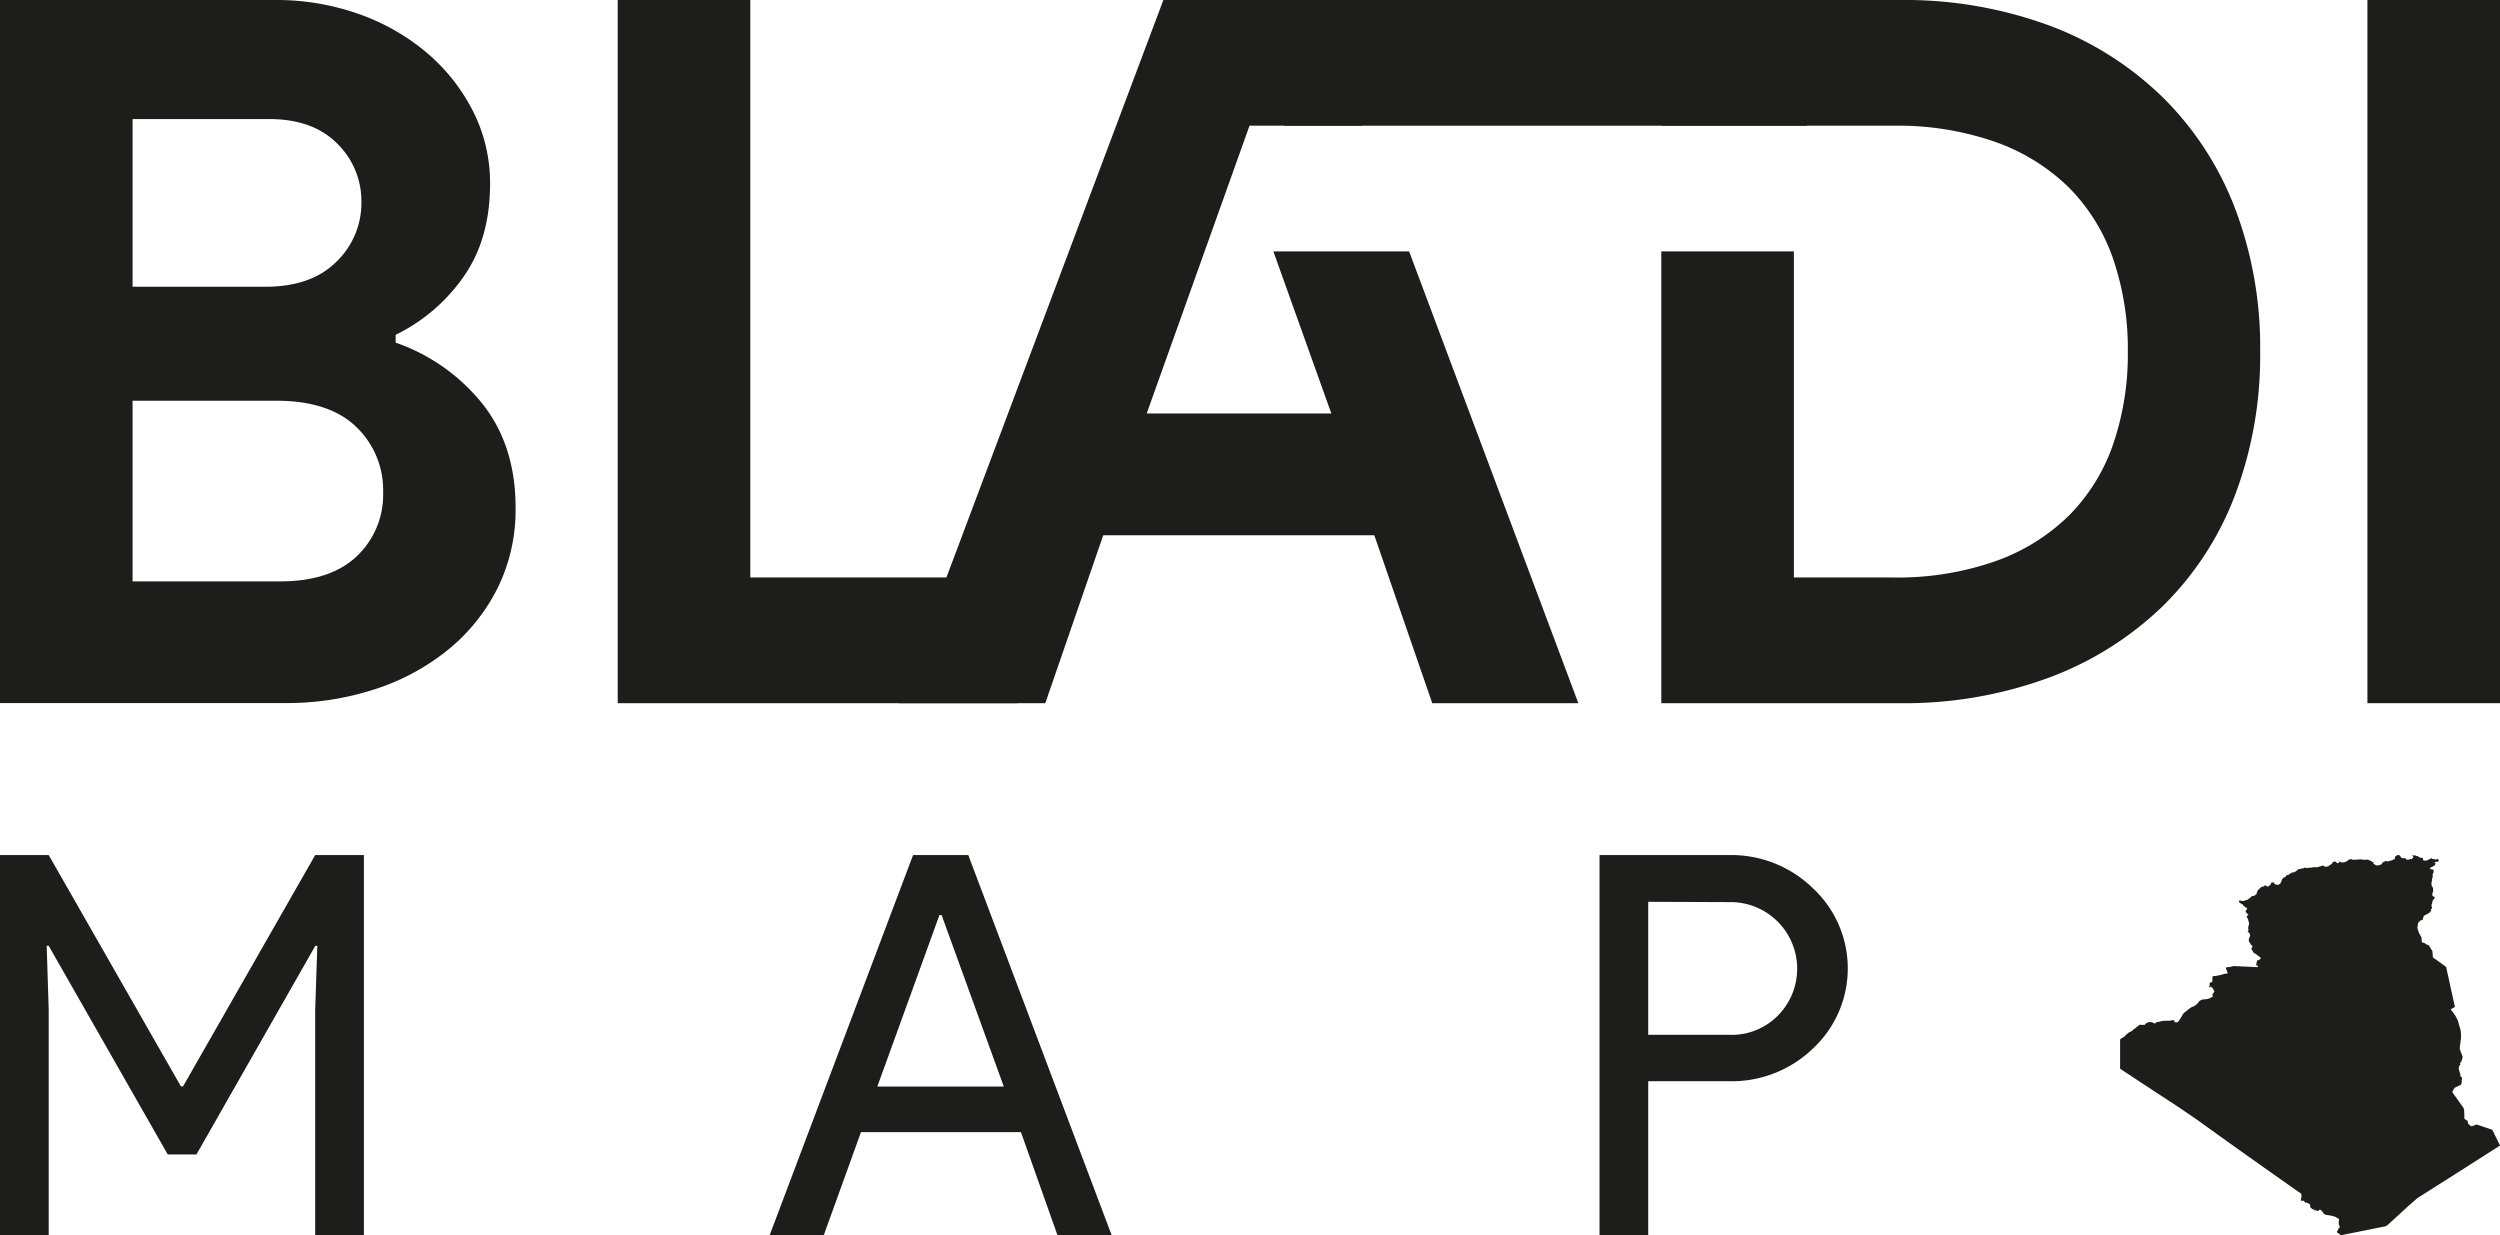 <svg xmlns="http://www.w3.org/2000/svg" viewBox="0 0 410.7 202.91"><defs><style>.cls-1{fill:#1d1d1b;}</style></defs><g id="Layer_2" data-name="Layer 2"><g id="Algeria"><path class="cls-1" d="M0,0H45.18A40.39,40.39,0,0,1,59.05,2.34,35.43,35.43,0,0,1,70.26,8.79a30.91,30.91,0,0,1,7.51,9.6,26.11,26.11,0,0,1,2.74,11.78q0,9.19-4.44,15.41A29.14,29.14,0,0,1,65,55v1.29A31.44,31.44,0,0,1,79.3,66.39q5.4,6.85,5.4,17a29,29,0,0,1-3,13.31,30.85,30.85,0,0,1-8.15,10.09,37.22,37.22,0,0,1-12,6.45,46.77,46.77,0,0,1-14.76,2.26H0ZM43.56,47.11q7.59,0,11.7-4.11a13.36,13.36,0,0,0,4.11-9.76,13.19,13.19,0,0,0-4-9.68q-4-4-11.13-4H21.78V47.11ZM46,95.51q8.24,0,12.59-4.11a13.89,13.89,0,0,0,4.35-10.57A14.31,14.31,0,0,0,58.49,70.1q-4.44-4.27-13.15-4.27H21.78V95.51Z"/><path class="cls-1" d="M101.48,0h21.78V94.87h49.16l-5.28,20.65H101.48Z"/><path class="cls-1" d="M231.49,41.3h-22.3l9.52,26.62H188.38l16.89-47.27h18.46L216,0H191.12l-43.4,115.52h24l9.52-27.59h44.53l9.52,27.59h24Z"/><path class="cls-1" d="M367.22,34.36a51.4,51.4,0,0,0-11.86-18.31A53.29,53.29,0,0,0,336.65,4.19,68.89,68.89,0,0,0,312,0h-39V20.65H311a48.8,48.8,0,0,1,16.78,2.66,33,33,0,0,1,12.1,7.5,31,31,0,0,1,7.26,11.7,45.68,45.68,0,0,1,2.42,15.25A45.62,45.62,0,0,1,347.14,73a30.81,30.81,0,0,1-7.26,11.7,32.78,32.78,0,0,1-12.1,7.5A48.55,48.55,0,0,1,311,94.87H294.7V41.3H272.92v74.22h39a68.67,68.67,0,0,0,24.69-4.2,53.81,53.81,0,0,0,18.71-11.77,50.68,50.68,0,0,0,11.86-18.24,64.7,64.7,0,0,0,4.12-23.55A64.27,64.27,0,0,0,367.22,34.36Z"/><path class="cls-1" d="M388.92,0H410.7V115.52H388.92Z"/><rect class="cls-1" x="210.94" width="85.92" height="20.65"/><path class="cls-1" d="M8,202.91H0V140.47H8l21.72,38h.35l21.71-38h8v62.44h-8V165.85l.35-10.47H51.8L32.27,189.66H27.56L8,155.38H7.67L8,165.85Z"/><path class="cls-1" d="M135.33,202.91h-8.89L150,140.47h9.07l23.55,62.44h-8.9l-6-16.92H141.44Zm19-52.58-10.2,28.16H164.9l-10.21-28.16Z"/><path class="cls-1" d="M270.77,177.62v25.29h-8V140.47H284a19.21,19.21,0,0,1,13.78,5.41,18,18,0,0,1,0,26.42A19.2,19.2,0,0,1,284,177.62Zm0-29.47V170H284.2a10.61,10.61,0,0,0,7.94-3.23,10.94,10.94,0,0,0-7.94-18.57Z"/><polygon class="cls-1" points="410.47 187.71 410.26 187.28 409.92 186.59 409.91 186.58 409.7 186.13 409.49 185.7 409.41 185.6 409.31 185.55 409.19 185.51 408.23 185.19 407.5 184.95 406.93 184.76 406.86 184.74 406.8 184.75 406.46 184.88 406.11 185.01 405.99 185.02 405.94 185 405.54 184.68 405.48 184.61 405.44 184.5 405.39 184.19 405.33 184.1 404.88 183.83 404.85 183.75 404.84 183.28 404.83 182.81 404.81 182.37 404.77 182.16 404.66 181.95 404.2 181.3 403.83 180.78 403.37 180.13 402.94 179.54 402.87 179.35 402.94 179.19 402.99 179.14 403.04 179 403.15 178.91 403.17 178.86 403.18 178.8 403.19 178.73 404.25 178.22 404.31 178.15 404.44 177.72 404.43 177.65 404.4 177.55 404.4 177.43 404.48 177.07 404.47 177.03 404.42 176.98 404.29 176.91 404.25 176.88 404.22 176.81 404.17 176.46 403.91 175.55 403.91 175.49 403.92 175.44 403.97 175.31 404.01 175.1 404.06 175.03 404.19 174.89 404.21 174.82 404.18 174.75 404.14 174.68 404.13 174.6 404.2 174.55 404.29 174.5 404.34 174.44 404.54 173.75 404.55 173.72 404.56 173.59 404.12 172.42 404.08 172.22 404.23 171.01 404.3 170.44 404.29 169.78 404.23 169.25 403.99 168.42 403.75 167.59 403.39 166.91 403 166.33 402.85 166.15 402.67 165.93 402.6 165.81 403.3 165.42 403.21 165.04 403.13 164.65 403.04 164.27 402.96 163.88 402.87 163.49 402.79 163.11 402.7 162.72 402.61 162.33 402.53 161.94 402.44 161.55 402.36 161.16 402.27 160.77 402.19 160.38 402.1 159.99 402.01 159.6 401.93 159.21 401.92 159.17 401.87 158.92 401.83 158.85 401.79 158.8 401.28 158.43 400.65 157.97 400.17 157.62 399.8 157.38 399.71 157.29 399.71 157.29 399.67 157.17 399.64 156.8 399.6 156.29 399.56 156.18 399.25 155.7 398.97 155.25 398.9 155.21 398.84 155.22 398.77 155.22 398.71 155.2 398.65 155.17 398.32 154.93 398.21 154.89 398.06 154.87 397.95 154.84 397.88 154.75 397.83 154.59 397.82 154.11 397.82 154.09 397.78 153.95 397.55 153.54 397.36 153.21 397.33 153.11 397.3 152.93 397.21 152.76 397.19 152.69 397.15 152.49 397.13 152.35 397.2 151.99 397.21 151.72 397.25 151.62 397.31 151.55 397.44 151.42 397.51 151.32 397.59 151.24 397.71 151.18 397.9 151.15 397.96 151.12 398 151.07 398.02 151.01 398.14 150.58 398.2 150.45 398.32 150.37 398.58 150.25 398.7 150.16 398.99 150.03 399.02 150 399.14 149.89 399.21 149.85 399.24 149.82 399.25 149.8 399.27 149.74 399.29 149.71 399.4 149.64 399.42 149.6 399.34 149.47 399.35 149.41 399.39 149.36 399.49 149.26 399.49 149.25 399.51 149.22 399.52 149.17 399.46 148.8 399.46 148.66 399.49 148.52 399.56 148.32 399.62 148.05 399.65 147.92 399.8 147.76 399.98 147.48 400.01 147.41 399.91 147.32 399.78 147.28 399.67 147.23 399.6 147.1 399.58 146.94 399.58 146.81 399.62 146.68 399.72 146.42 399.73 146.31 399.7 146 399.69 145.88 399.63 145.76 399.49 145.52 399.45 145.39 399.44 145.23 399.45 144.93 399.52 144.7 399.53 144.66 399.54 144.45 399.6 144.17 399.64 144.11 399.67 144.04 399.66 143.97 399.63 143.9 399.62 143.83 399.63 143.68 399.78 143.27 399.78 143.25 399.79 143.2 399.79 143.05 399.79 142.97 399.76 142.91 399.72 142.88 399.66 142.86 399.6 142.83 399.34 142.8 399.21 142.75 399.21 142.74 399.22 142.62 399.29 142.53 399.38 142.47 399.57 142.4 399.94 142.18 400.01 142.1 400.08 141.97 400.1 141.84 400.04 141.76 399.94 141.7 399.95 141.64 400.05 141.6 400.17 141.58 400.28 141.59 400.38 141.57 400.59 141.49 400.65 141.45 400.65 141.4 400.55 141.24 400.54 141.2 400.54 141.16 400.53 141.06 400.53 141.06 400.21 141.19 400.11 141.2 400 141.19 399.96 141.17 399.92 141.13 399.88 141.12 399.84 141.14 399.78 141.11 399.71 141.1 399.58 141.11 399.52 141.08 399.47 141.02 399.41 140.99 398.99 141.2 398.93 141.25 398.86 141.29 398.43 141.4 398.3 141.38 398.13 141.33 398.02 141.24 398.02 141.24 398.08 141.14 398.02 141.09 398.04 141.01 398.07 140.93 398.1 140.85 398.07 140.88 398.01 140.94 397.98 140.95 397.84 140.97 397.81 140.94 397.79 140.91 397.76 140.89 397.72 140.88 397.69 140.87 397.66 140.88 397.63 140.89 397.6 140.9 397.46 140.87 397.37 140.8 397.27 140.7 397.17 140.62 397.11 140.64 397.06 140.67 397.04 140.65 397.01 140.64 396.95 140.64 396.91 140.63 396.89 140.61 396.88 140.56 396.85 140.53 396.85 140.52 396.84 140.51 396.8 140.51 396.73 140.56 396.7 140.56 396.67 140.56 396.61 140.52 396.58 140.51 396.57 140.51 396.56 140.52 396.53 140.55 396.51 140.56 396.5 140.56 396.49 140.54 396.48 140.54 396.47 140.54 396.44 140.53 396.39 140.5 396.36 140.49 396.33 140.49 396.27 140.51 396.23 140.51 396.23 140.54 396.32 140.61 396.44 140.74 396.46 140.77 396.46 140.81 396.45 140.85 396.43 140.89 396.41 140.94 396.39 140.95 396.35 140.97 396.22 141.09 396.19 141.12 396.16 141.15 396.09 141.15 396.01 141.13 395.96 141.11 395.88 141.16 395.61 141.24 395.53 141.24 395.41 141.23 395.32 141.2 395.32 141.14 395.29 141.09 395.24 141.05 395.19 141.02 395.15 141.01 394.69 140.98 394.63 140.96 394.57 140.93 394.52 140.91 394.48 140.93 394.43 140.87 394.39 140.72 394.36 140.69 394.33 140.69 394.32 140.67 394.31 140.64 394.31 140.6 394.29 140.6 394.18 140.51 394.06 140.47 393.92 140.47 393.79 140.51 393.69 140.56 393.66 140.59 393.61 140.64 393.49 140.74 393.47 140.76 393.43 140.83 393.43 140.89 393.44 140.95 393.44 141.03 393.41 141.07 393.38 141.13 393.26 141.2 392.77 141.38 392.27 141.5 392.14 141.5 391.93 141.46 391.86 141.46 391.79 141.49 391.68 141.58 391.62 141.61 391.49 141.65 391.44 141.68 391.38 141.73 391.34 141.79 391.3 141.92 391.24 141.97 391.12 142.02 391.1 142.03 391.06 142.08 391.05 142.09 390.95 142.09 390.94 142.1 390.77 142.15 390.56 142.18 390.45 142.17 390.35 142.15 390 141.96 389.91 141.9 389.9 141.84 389.96 141.65 389.9 141.66 389.84 141.65 389.78 141.63 389.73 141.6 389.72 141.59 389.69 141.54 389.67 141.52 389.64 141.52 389.6 141.52 389.56 141.51 389.55 141.49 389.49 141.43 389 141.22 388.94 141.21 388.73 141.24 388.5 141.22 388.41 141.22 388.38 141.22 388.28 141.27 388.24 141.25 388.14 141.25 388.11 141.23 388.08 141.2 388.03 141.18 387.99 141.17 387.95 141.16 387.59 141.21 387.54 141.2 387.46 141.17 387.41 141.16 387.37 141.18 387.29 141.23 387.25 141.24 387.21 141.23 387.14 141.2 387.1 141.19 387.06 141.2 386.94 141.27 386.88 141.24 386.74 141.22 386.71 141.21 386.61 141.22 386.54 141.24 386.51 141.24 386.46 141.23 386.36 141.16 386.24 141.14 386.1 141.16 385.84 141.24 385.74 141.31 385.56 141.49 385.45 141.55 385.42 141.55 385.35 141.54 385.32 141.55 385.3 141.57 385.28 141.59 385.26 141.62 385.23 141.63 385.17 141.63 385.05 141.67 384.99 141.68 384.63 141.66 384.51 141.63 384.32 141.53 384.28 141.54 384.28 141.63 384.27 141.69 384.23 141.74 384.14 141.8 384.12 141.8 384.02 141.8 383.9 141.76 383.82 141.69 383.74 141.6 383.64 141.54 383.55 141.53 383.53 141.52 383.39 141.55 383.22 141.68 383.14 141.76 383.13 141.81 383.05 141.92 382.97 141.99 382.77 142.09 382.49 142.32 382.39 142.35 381.96 142.38 381.93 142.37 381.87 142.35 381.83 142.35 381.8 142.34 381.79 142.31 381.78 142.28 381.76 142.25 381.7 142.21 381.64 142.19 381.57 142.2 381.51 142.22 380.76 142.45 380.49 142.48 380.46 142.48 380.31 142.45 380.14 142.46 379.98 142.5 379.94 142.5 379.88 142.49 379.85 142.48 379.82 142.49 379.75 142.53 379.72 142.53 379.67 142.54 379.12 142.57 378.99 142.6 378.92 142.61 378.85 142.59 378.72 142.54 378.67 142.53 378.6 142.54 378.43 142.63 378.36 142.66 378.3 142.66 378.17 142.66 378.09 142.67 377.97 142.74 377.91 142.76 377.69 142.76 377.57 142.84 377.44 142.87 377.39 142.89 377.36 142.93 377.35 142.96 377.34 142.99 377.33 143.02 377.29 143.05 377.22 143.1 377.19 143.14 377.14 143.17 376.96 143.22 376.86 143.3 376.81 143.32 376.77 143.32 376.54 143.34 376.48 143.36 376.43 143.39 376.38 143.44 376.33 143.49 376.21 143.52 375.99 143.68 375.95 143.72 375.9 143.75 375.83 143.76 375.69 143.77 375.62 143.79 375.57 143.82 375.55 143.85 375.54 143.94 375.53 143.97 375.5 143.99 375.44 144.03 375.42 144.06 375.39 144.08 375.19 144.15 375.14 144.19 375 144.34 374.97 144.36 374.94 144.38 374.92 144.4 374.91 144.42 374.9 144.46 374.88 144.55 374.77 144.78 374.74 144.88 374.64 145.1 374.54 145.19 374.42 145.28 374.28 145.35 374.19 145.37 374.16 145.38 374.09 145.37 373.96 145.31 373.75 145.27 373.67 145.23 373.62 145.17 373.61 145.13 373.63 145.08 373.62 145.04 373.6 145.03 373.56 145.02 373.53 145 373.52 144.96 373.48 144.93 373.39 144.96 373.27 145.02 373.24 145.02 373.18 145.02 373.14 145.02 373.13 145.01 373.12 145 373.1 144.99 373.08 145 373.08 145.01 373.08 145.04 373.09 145.06 373.09 145.07 373.09 145.11 372.95 145.41 372.93 145.43 372.9 145.45 372.87 145.45 372.82 145.44 372.79 145.44 372.75 145.55 372.7 145.59 372.64 145.62 372.58 145.63 372.47 145.64 372.44 145.63 372.41 145.6 372.4 145.57 372.38 145.54 372.35 145.53 372.31 145.53 372.25 145.51 372.22 145.51 372.18 145.5 372.16 145.47 372.13 145.44 372.11 145.43 372.04 145.45 371.96 145.58 371.85 145.65 371.81 145.66 371.8 145.65 371.78 145.62 371.74 145.61 371.67 145.63 371.63 145.66 371.58 145.71 371.52 145.74 371.41 145.77 371.39 145.79 371.35 145.85 371.26 145.94 371.19 145.99 371.16 146.01 371.08 146.13 371.06 146.14 370.99 146.15 370.96 146.16 370.94 146.2 370.83 146.48 370.79 146.54 370.76 146.6 370.73 146.78 370.7 146.85 370.67 146.9 370.62 146.95 370.56 146.99 370.5 147.01 370.43 147.11 370.42 147.12 370.41 147.12 370.39 147.13 370.31 147.16 370.03 147.19 369.97 147.21 369.61 147.51 369.58 147.58 369.55 147.6 369.36 147.67 369.26 147.79 369.21 147.82 369.17 147.83 369.08 147.83 369.05 147.83 368.98 147.89 368.69 147.97 368.64 148.01 368.62 148.02 368.59 148.02 368.52 147.99 368.33 148.02 368.23 148 368.12 147.95 368.01 147.93 367.93 147.97 367.92 147.96 367.91 147.95 367.89 147.95 367.88 147.94 367.81 147.97 367.82 148.11 367.85 148.21 367.9 148.28 367.99 148.32 368.11 148.4 368.2 148.49 368.3 148.56 368.44 148.57 368.48 148.6 368.49 148.64 368.49 148.69 368.51 148.75 368.55 148.79 368.71 148.9 368.81 148.99 369.13 149.19 369.18 149.25 369.17 149.28 369.13 149.31 369.06 149.47 368.9 149.72 368.88 149.78 369.24 150.16 369.35 150.19 369.38 150.21 369.06 150.6 369.18 150.74 369.25 150.91 369.47 151.58 369.48 151.63 369.49 151.68 369.48 151.75 369.34 152.34 369.33 152.51 369.36 152.69 369.39 152.79 369.38 152.83 369.36 152.89 369.33 152.93 369.3 152.96 369.27 152.99 369.25 153.05 369.27 153.11 369.32 153.14 369.42 153.18 369.48 153.22 369.51 153.26 369.64 153.59 369.66 153.71 369.62 153.8 369.57 153.87 369.52 154.07 369.48 154.16 369.44 154.26 369.44 154.61 369.47 154.73 369.63 154.88 369.68 154.98 369.72 155.1 369.78 155.19 369.86 155.26 369.95 155.32 370 155.37 370.02 155.45 370.02 155.53 370.01 155.61 370 155.65 369.99 155.68 369.97 155.71 369.95 155.74 369.82 155.83 370.23 156.52 370.33 156.6 370.52 156.67 371.37 157.32 371.41 157.41 371.24 157.6 371.14 157.68 371.02 157.73 370.9 157.75 370.85 157.77 370.8 157.84 370.77 157.9 370.73 158.03 370.68 158.35 370.68 158.4 370.68 158.43 370.67 158.46 370.65 158.49 370.64 158.51 370.59 158.55 370.57 158.57 370.59 158.63 370.64 158.63 370.75 158.59 370.81 158.59 370.87 158.61 370.92 158.65 370.93 158.73 370.87 158.85 370.76 158.88 370.53 158.87 370.5 158.87 370.43 158.87 370.31 158.86 370.16 158.85 369.98 158.84 369.77 158.84 369.54 158.82 369.29 158.81 369.03 158.8 368.77 158.79 368.5 158.78 368.24 158.76 367.99 158.75 367.75 158.74 367.54 158.73 367.34 158.72 366.93 158.7 366.39 158.85 365.82 158.9 365.65 159 365.86 159.56 365.99 159.9 365.46 159.98 364.98 160.12 364.8 160.18 363.92 160.34 363.81 160.35 363.68 160.32 363.47 160.43 363.43 161.34 363.21 161.36 363.04 161.48 363 161.53 362.99 161.59 363.01 161.86 363 161.94 362.94 162.05 362.92 162.12 362.93 162.18 362.96 162.21 363.02 162.21 363.07 162.19 363.16 162.1 363.2 162.08 363.26 162.09 363.3 162.14 363.38 162.27 363.44 162.33 363.54 162.38 363.58 162.41 363.61 162.48 363.62 162.54 363.63 162.61 363.79 162.87 363.62 163.14 363.47 163.29 363.49 163.51 363.51 163.73 362.94 164.03 362.44 164.15 361.97 164.18 361.61 164.27 361.32 164.44 360.98 164.89 360.56 165.23 360.12 165.42 359.8 165.59 359.55 165.79 359.21 166.08 358.89 166.3 358.59 166.62 358.38 167.03 358.11 167.47 357.79 167.88 357.5 167.98 357.24 167.88 357.14 167.57 356.76 167.62 356.4 167.69 356.02 167.69 355.57 167.69 355.36 167.71 355.15 167.74 354.71 167.86 354.29 167.91 354.03 168.15 353.5 167.93 353.17 167.91 352.93 167.93 352.6 168.08 352.32 168.37 351.98 168.35 351.92 168.37 351.85 168.38 351.78 168.38 351.65 168.35 351.51 168.35 351.4 168.39 351.22 168.58 351.17 168.62 351.03 168.69 350.84 168.87 350.52 169.09 350.25 169.35 350.15 169.42 349.81 169.57 349.6 169.71 349.4 169.91 349.35 169.94 349.24 169.98 349.2 170.02 349.09 170.21 349.06 170.25 348.92 170.32 348.78 170.43 348.4 170.64 348.34 170.69 348.31 170.76 348.29 170.85 348.29 171.01 348.29 171.21 348.29 171.42 348.29 171.62 348.29 171.83 348.29 172.04 348.29 172.24 348.29 172.45 348.29 172.65 348.29 172.86 348.29 173.06 348.29 173.27 348.29 173.47 348.29 173.68 348.29 173.88 348.29 174.09 348.29 174.29 348.29 174.61 348.29 174.93 348.29 175.25 348.29 175.57 348.89 175.97 349.49 176.36 350.09 176.76 350.69 177.15 351.29 177.55 351.88 177.94 352.48 178.33 353.08 178.72 353.68 179.12 354.27 179.51 354.87 179.9 355.47 180.29 355.98 180.62 356.48 180.95 356.99 181.28 357.42 181.57 357.5 181.62 357.86 181.85 358.39 182.21 358.91 182.57 359.44 182.93 359.96 183.28 359.96 183.28 359.96 183.28 359.96 183.28 360.19 183.44 360.42 183.6 360.65 183.76 360.88 183.92 361.22 184.16 361.46 184.34 361.7 184.51 361.94 184.68 362.18 184.85 362.42 185.03 362.67 185.2 362.91 185.37 363.15 185.55 363.39 185.72 363.63 185.89 363.87 186.06 364.11 186.24 364.35 186.41 364.59 186.58 364.83 186.75 365.07 186.93 365.34 187.11 365.6 187.3 365.86 187.49 366.12 187.68 366.38 187.86 366.64 188.05 366.91 188.24 367.17 188.42 367.43 188.61 367.69 188.79 367.95 188.98 368.22 189.17 368.48 189.35 368.74 189.54 369 189.73 369.26 189.91 369.52 190.1 369.79 190.28 370.05 190.47 370.31 190.66 370.57 190.84 370.83 191.03 371.1 191.21 371.36 191.4 371.62 191.58 371.88 191.77 372.14 191.95 372.4 192.14 372.67 192.32 372.93 192.51 373.19 192.69 373.45 192.88 373.71 193.06 373.98 193.25 374.24 193.43 374.5 193.62 374.54 193.65 374.76 193.8 375.02 193.99 375.29 194.17 375.55 194.35 375.81 194.54 376.07 194.72 376.33 194.91 376.6 195.09 376.86 195.27 377.12 195.46 377.38 195.64 377.64 195.82 378 196.07 378.04 196.14 378.09 196.35 378.1 196.42 378.06 196.77 377.99 197.06 377.99 197.13 378 197.21 378.02 197.25 378.06 197.26 378.13 197.27 378.2 197.27 378.32 197.25 378.38 197.25 378.45 197.26 378.49 197.3 378.56 197.41 378.6 197.47 378.65 197.51 378.78 197.55 378.91 197.57 378.96 197.59 379.01 197.62 379.13 197.64 379.25 197.7 379.44 197.85 379.5 197.94 379.52 198.06 379.52 198.3 379.55 198.35 379.9 198.65 379.97 198.68 380.03 198.68 380.09 198.68 380.14 198.68 380.19 198.72 380.21 198.78 380.22 198.84 380.25 198.88 380.31 198.88 380.35 198.87 380.4 198.82 380.44 198.81 380.48 198.81 380.5 198.83 380.52 198.85 380.56 198.87 380.75 198.94 380.79 198.94 380.87 198.91 380.99 198.79 381.06 198.74 381.13 198.73 381.18 198.75 381.24 198.78 381.42 198.93 381.53 199.05 381.63 199.19 381.75 199.41 381.79 199.45 381.83 199.46 381.9 199.48 381.96 199.5 382.07 199.56 382.13 199.58 382.16 199.58 382.44 199.63 382.61 199.64 383.43 199.82 383.82 199.99 383.99 200.13 384.04 200.15 384.15 200.18 384.2 200.21 384.24 200.25 384.25 200.29 384.2 200.94 384.2 201.06 384.24 201.18 384.25 201.2 384.27 201.21 384.29 201.22 384.3 201.25 384.3 201.27 384.28 201.33 384.28 201.36 384.31 201.42 384.35 201.47 384.38 201.52 384.39 201.59 384.36 201.66 384.3 201.71 384.24 201.74 384.18 201.79 384.15 201.85 384.14 201.97 384.12 202.03 384.06 202.1 384.02 202.12 384 202.15 383.98 202.22 383.94 202.29 383.91 202.34 383.91 202.4 383.96 202.47 384.02 202.53 384.08 202.57 384.14 202.61 384.28 202.67 384.46 202.85 384.53 202.89 384.56 202.91 384.6 202.91 384.68 202.91 384.93 202.85 384.93 202.85 385.24 202.79 385.76 202.68 385.99 202.64 386.28 202.58 386.79 202.48 387.31 202.38 387.88 202.26 388.45 202.15 389.02 202.03 389.59 201.92 389.89 201.85 390.55 201.72 391.21 201.59 391.52 201.53 391.91 201.45 392.04 201.39 392.17 201.3 392.41 201.09 392.6 200.91 392.79 200.74 392.98 200.56 393.17 200.39 393.36 200.22 393.55 200.04 393.74 199.87 393.94 199.69 394.13 199.52 394.32 199.34 394.51 199.17 394.7 198.99 394.89 198.82 395.08 198.65 395.27 198.47 395.46 198.29 395.63 198.13 395.75 198.03 395.98 197.83 396.2 197.64 396.41 197.45 396.63 197.26 396.84 197.08 397.14 196.81 397.54 196.56 397.75 196.44 397.95 196.31 398.16 196.18 398.36 196.04 398.57 195.91 398.77 195.78 398.98 195.66 399.18 195.53 399.39 195.4 399.6 195.26 399.8 195.13 400.01 195 400.21 194.87 400.42 194.74 400.62 194.61 400.83 194.48 401.04 194.35 401.24 194.22 401.45 194.09 401.65 193.96 401.86 193.83 402.06 193.7 402.27 193.57 402.48 193.44 402.68 193.31 402.89 193.18 403.09 193.05 403.3 192.92 403.5 192.78 403.71 192.65 403.92 192.52 404.12 192.39 404.33 192.26 404.53 192.13 404.74 192 404.94 191.87 405.15 191.74 405.35 191.61 405.56 191.47 405.76 191.34 405.97 191.21 406.18 191.08 406.38 190.95 406.59 190.82 406.79 190.69 407 190.56 407.2 190.42 407.41 190.29 407.62 190.16 407.82 190.03 408.03 189.9 408.23 189.76 408.44 189.63 408.64 189.5 408.85 189.37 409.06 189.24 409.26 189.11 409.47 188.97 409.67 188.84 409.88 188.71 410.08 188.58 410.29 188.45 410.5 188.31 410.7 188.18 410.47 187.71"/></g></g></svg>